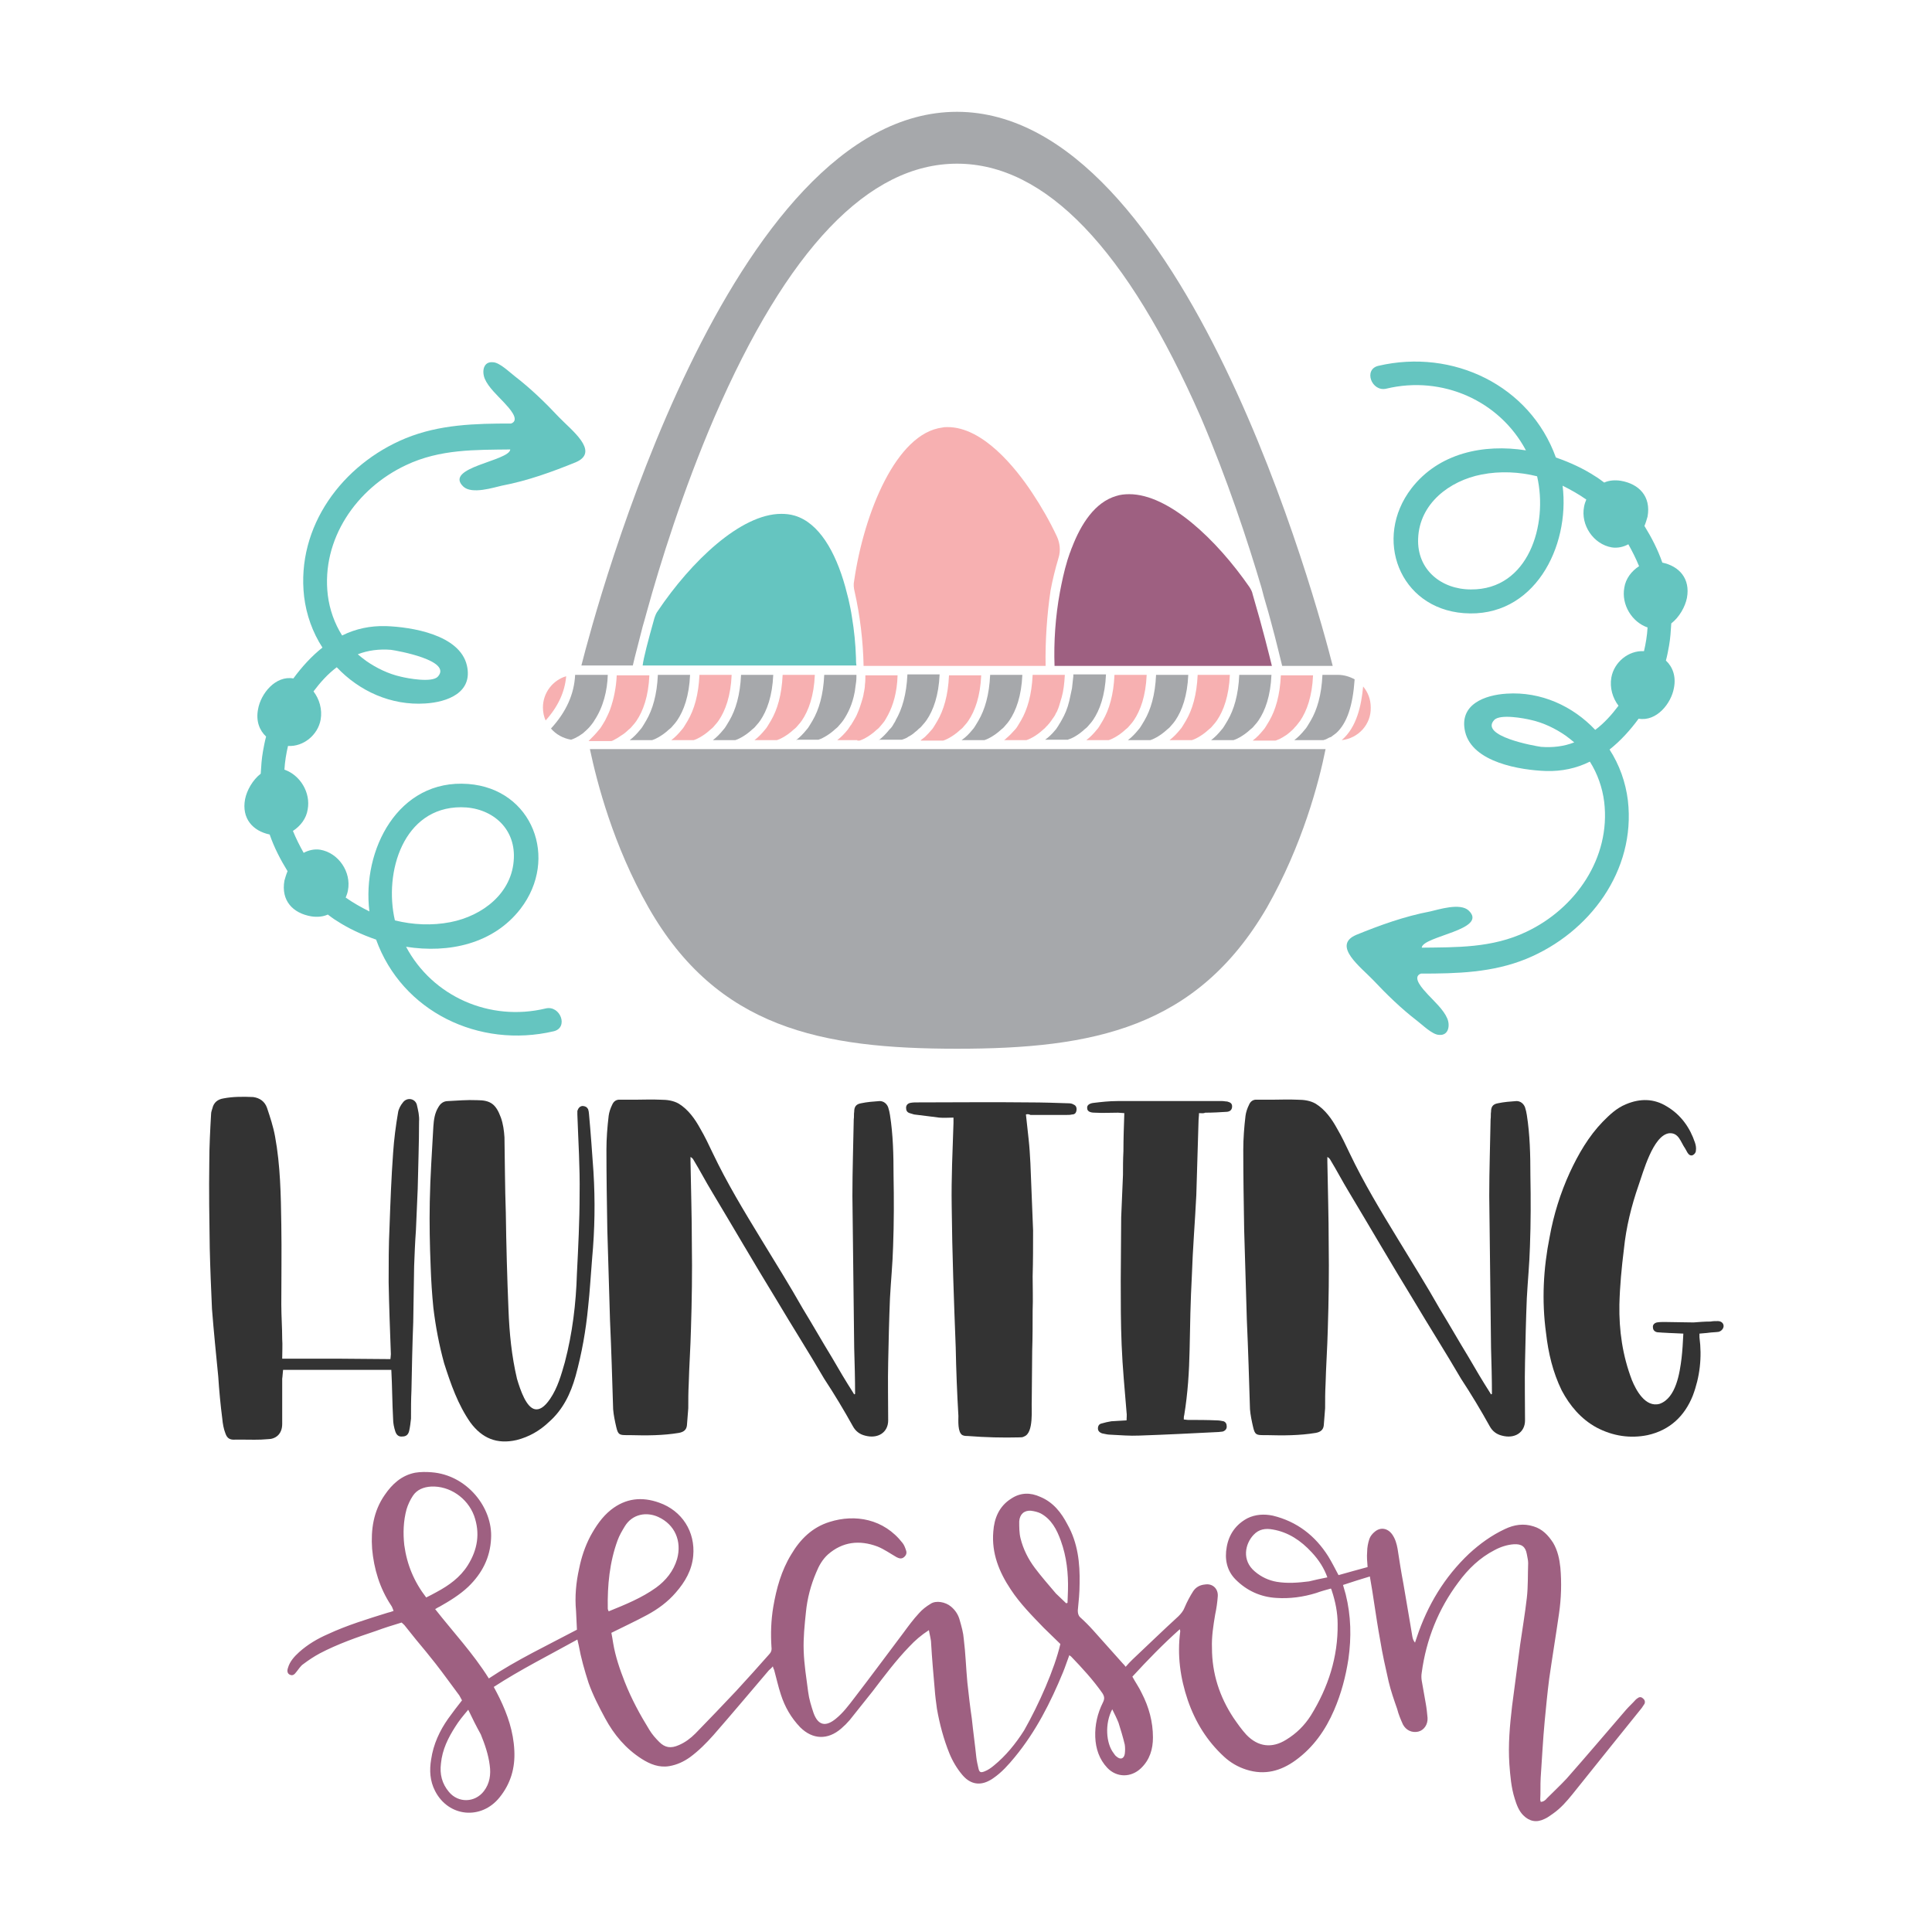 <?xml version="1.0" encoding="utf-8"?>
<!-- Generator: Adobe Illustrator 21.0.1, SVG Export Plug-In . SVG Version: 6.00 Build 0)  -->
<svg version="1.1" id="Calque_1" xmlns="http://www.w3.org/2000/svg" xmlns:xlink="http://www.w3.org/1999/xlink" x="0px" y="0px"
	 viewBox="0 0 432 432" style="enable-background:new 0 0 432 432;" xml:space="preserve">
<style type="text/css">
	.st0{fill:#C87B33;}
	.st1{fill:#00A79D;}
	.st2{fill:#DA1C5C;}
	.st3{fill:#C77B32;}
	.st4{fill:#231F20;}
	.st5{fill:#65C8D0;}
	.st6{fill:#1D71B8;}
	.st7{fill:#9E6081;}
	.st8{fill:#333333;}
	.st9{fill:#F7B0B1;}
	.st10{fill:#A6A8AB;}
	.st11{fill:#65C5C0;}
	.st12{fill:#DB648C;}
	.st13{fill:#39B54A;}
</style>
<g>
	<g>
		<g>
			<path class="st7" d="M237.1,367.6c-1.2-1.2-2.5-2.4-3.7-3.6c-2.6-2.7-5.3-5.4-7.4-8.6c-2.6-3.9-4.3-8.1-3.9-12.9
				c0.2-3,1.3-5.7,4-7.4c2.1-1.4,4.3-1.4,6.5-0.4c2.9,1.2,4.7,3.5,6.1,6.2c2.3,4.1,2.8,8.6,2.7,13.2c0,2-0.2,4-0.4,6
				c0,0.6,0.1,1.1,0.5,1.5c1,0.9,2,1.9,2.9,2.9c2.2,2.5,4.5,5,6.7,7.5c0.2,0.2,0.4,0.4,0.6,0.7c0.5-0.6,1-1.1,1.5-1.6
				c3.4-3.2,6.8-6.5,10.3-9.7c0.6-0.6,1.1-1.2,1.4-2c0.5-1.2,1.2-2.5,1.9-3.6c0.6-0.9,1.5-1.4,2.6-1.5c1.7-0.3,3,0.9,2.9,2.6
				c-0.1,1.4-0.3,2.8-0.6,4.2c-0.4,2.4-0.8,4.9-0.7,7.4c0,5.7,1.7,10.9,4.8,15.6c0.9,1.3,1.8,2.6,2.9,3.8c2.6,2.7,5.7,3.1,8.9,1.1
				c2.3-1.4,4.1-3.2,5.5-5.4c3.9-6.3,6.1-13.1,6-20.5c0-2.5-0.5-5-1.3-7.4c0-0.1-0.1-0.3-0.2-0.5c-1.1,0.3-2.2,0.6-3.3,1
				c-2.9,0.9-5.9,1.3-8.9,1.1c-3.5-0.2-6.6-1.6-9.1-4.1c-2-2-2.5-4.6-2-7.3c0.5-2.8,2-5,4.6-6.4c1.8-0.9,3.8-1,5.7-0.6
				c5.4,1.3,9.5,4.5,12.4,9.1c0.8,1.3,1.5,2.7,2.3,4.2c2.1-0.6,4.3-1.2,6.5-1.8c-0.1-1.2-0.2-2.3-0.1-3.4c0-1,0.2-2,0.5-2.9
				c0.2-0.6,0.7-1.2,1.2-1.6c1.3-1.1,2.9-0.8,3.9,0.6c0.7,1,1,2.1,1.2,3.2c0.4,2.6,0.8,5.2,1.3,7.8c0.5,3,1,5.9,1.5,8.8
				c0.2,1,0.3,2,0.5,3c0.1,0.5,0.2,0.9,0.6,1.4c0.1-0.4,0.3-0.8,0.4-1.2c2.4-7.2,6.2-13.5,11.7-18.7c2.4-2.2,5-4.1,8-5.5
				c2.1-1,4.2-1.3,6.4-0.6c2,0.6,3.3,2,4.4,3.7c1,1.7,1.4,3.6,1.6,5.5c0.3,3.4,0.2,6.9-0.3,10.3c-0.7,4.9-1.5,9.7-2.2,14.6
				c-0.4,3.1-0.7,6.3-1,9.4c-0.4,4.2-0.6,8.4-0.9,12.7c-0.1,1.6,0,3.3-0.1,4.9c0,0.2,0.1,0.3,0.1,0.5c0.6,0,1.1-0.4,1.4-0.8
				c1.5-1.5,3-2.9,4.4-4.4c4.5-5.1,8.9-10.3,13.3-15.4c0.7-0.8,1.4-1.4,2.1-2.2c0.1-0.1,0.3-0.3,0.5-0.4c0.4-0.3,0.8-0.3,1.2,0.1
				c0.4,0.3,0.5,0.8,0.3,1.2c-0.2,0.3-0.4,0.6-0.6,0.9c-2.2,2.7-4.4,5.5-6.6,8.2c-3,3.7-5.9,7.4-8.9,11.1c-1.3,1.6-2.6,3.1-4.3,4.3
				c-0.6,0.4-1.2,0.9-1.9,1.2c-1.8,0.9-3.4,0.6-4.8-0.8c-1-1-1.5-2.4-1.9-3.7c-0.8-2.5-1-5.1-1.2-7.7c-0.3-4.4,0.1-8.7,0.6-13
				c0.6-4.6,1.2-9.1,1.8-13.7c0.5-3.5,1.1-7,1.5-10.5c0.3-2.6,0.2-5.2,0.3-7.8c0-0.7-0.2-1.3-0.3-2c-0.3-1.7-1.2-2.3-2.9-2.2
				c-1.5,0.1-3,0.6-4.3,1.3c-3.3,1.7-5.9,4.2-8.1,7.2c-4.5,6-7.2,12.8-8.2,20.2c-0.1,0.6-0.1,1.2,0,1.8c0.3,1.7,0.6,3.4,0.9,5.1
				c0.2,1.1,0.3,2.1,0.4,3.2c0.1,1.5-0.8,2.8-2.1,3.1c-1.4,0.3-2.7-0.3-3.4-1.6c-0.5-1.1-1-2.3-1.3-3.5c-0.7-2-1.4-4-1.9-6.1
				c-0.7-3.1-1.4-6.2-1.9-9.3c-0.5-2.7-0.9-5.4-1.3-8c-0.3-2-0.6-4-1-6.2c-2,0.6-3.9,1.2-6,1.9c0.2,0.7,0.4,1.4,0.6,2.1
				c1.2,4.8,1.3,9.6,0.6,14.5c-0.6,3.9-1.6,7.7-3.2,11.4c-1.9,4.4-4.6,8.3-8.6,11.2c-3.3,2.4-6.9,3.4-11,2.1c-1.9-0.6-3.6-1.6-5-2.9
				c-3.8-3.5-6.4-7.7-8.1-12.6c-1.7-5-2.4-10.1-1.7-15.4c0-0.1,0-0.2-0.1-0.5c-3.8,3.4-7.2,6.9-10.6,10.6c0.7,1.3,1.5,2.4,2.1,3.7
				c1.6,3.1,2.5,6.4,2.5,9.9c0,2.6-0.7,5-2.7,6.9c-2.2,2.1-5.4,2.1-7.5-0.1c-1.8-1.9-2.6-4.3-2.7-6.9c-0.1-2.7,0.5-5.3,1.7-7.7
				c0.4-0.8,0.4-1.3-0.1-2.1c-2.1-3-4.5-5.6-7-8.2c-0.1-0.1-0.2-0.1-0.4-0.3c-0.5,1.3-0.9,2.6-1.4,3.8c-2.8,6.8-6.1,13.3-10.8,19
				c-1.4,1.7-2.9,3.4-4.8,4.7c-0.4,0.3-0.8,0.5-1.2,0.7c-2.1,1-4.1,0.5-5.7-1.4c-1.2-1.4-2.2-3.1-2.9-4.8c-1.3-3.2-2.2-6.6-2.8-10
				c-0.2-1.5-0.4-2.9-0.5-4.4c-0.3-3.4-0.6-6.8-0.8-10.2c0-0.5-0.1-1-0.2-1.5c-0.1-0.5-0.2-0.9-0.3-1.5c-1.7,1.1-3.1,2.3-4.4,3.7
				c-3,3.1-5.6,6.6-8.2,10c-1.7,2.1-3.4,4.3-5.1,6.4c-0.6,0.7-1.2,1.3-1.9,1.9c-3,2.6-6.4,2.5-9.2-0.3c-2-2.1-3.4-4.5-4.3-7.3
				c-0.6-1.8-1-3.7-1.5-5.5c-0.1-0.2-0.2-0.4-0.3-0.8c-0.3,0.4-0.6,0.6-0.9,0.9c-4.1,4.8-8.2,9.7-12.4,14.5
				c-1.6,1.8-3.3,3.5-5.2,4.9c-1.4,1-2.9,1.7-4.6,2c-2.3,0.4-4.3-0.4-6.2-1.6c-3.6-2.3-6.2-5.4-8.2-9.1c-1.4-2.6-2.7-5.1-3.7-7.9
				c-0.9-2.8-1.7-5.6-2.2-8.4c-0.1-0.4-0.2-0.8-0.3-1.3c-6.3,3.5-12.7,6.7-18.7,10.6c0.5,0.9,0.9,1.7,1.3,2.5
				c1.8,3.7,3.1,7.5,3.3,11.7c0.2,3.9-0.8,7.4-3.3,10.5c-4.1,5.1-11.4,4.4-14.4-1.4c-1.2-2.3-1.3-4.7-0.9-7.1
				c0.5-3.4,1.9-6.4,3.8-9.1c1-1.4,2-2.7,3.1-4.1c-0.2-0.3-0.4-0.8-0.6-1.1c-1.8-2.4-3.5-4.8-5.3-7.1c-1.4-1.8-2.9-3.6-4.4-5.4
				c-0.8-1-1.6-2-2.4-3c-0.2-0.3-0.5-0.5-0.8-0.8c-2,0.6-3.9,1.2-5.8,1.9c-4.2,1.4-8.5,2.9-12.5,5c-1.3,0.7-2.5,1.5-3.7,2.4
				c-0.6,0.4-1,1.1-1.5,1.7c-0.5,0.7-0.9,0.9-1.4,0.7c-0.6-0.2-0.8-0.8-0.5-1.6c0.4-1.4,1.4-2.5,2.5-3.5c1.9-1.7,4.1-3,6.4-4
				c4.3-2,8.9-3.4,13.4-4.8c0.4-0.1,0.8-0.2,1.3-0.4c-0.2-0.5-0.3-0.9-0.6-1.3c-2.5-3.8-3.8-8.1-4.2-12.6c-0.3-4.3,0.3-8.4,2.8-12
				c1.7-2.5,3.8-4.4,6.8-5c1.2-0.2,2.5-0.2,3.7-0.1c7.9,0.6,13.7,7.9,13.3,14.8c-0.2,4.3-2,7.8-5.1,10.8c-1.9,1.8-4.2,3.2-6.5,4.5
				c-0.3,0.1-0.5,0.3-0.9,0.5c4,5.1,8.5,9.9,12,15.5c6.3-4.2,13.1-7.4,19.7-10.9c-0.1-1.4-0.1-2.8-0.2-4.2c-0.3-3.2,0-6.4,0.7-9.5
				c0.5-2.5,1.3-4.9,2.5-7.2c1.2-2.2,2.6-4.3,4.6-5.9c3.3-2.6,6.9-3,10.8-1.6c5.1,1.8,8.1,6.5,7.6,11.9c-0.3,3.2-1.8,5.8-3.9,8.2
				c-1.8,2.1-4,3.7-6.4,5c-2.6,1.4-5.2,2.6-8,4c0.1,0.6,0.3,1.5,0.4,2.3c0.5,3,1.5,5.9,2.6,8.7c1.5,3.8,3.4,7.3,5.5,10.7
				c0.6,1,1.4,1.9,2.2,2.7c1.3,1.3,2.6,1.5,4.4,0.7c1.4-0.6,2.6-1.5,3.7-2.6c3.1-3.2,6.1-6.3,9.1-9.5c2.5-2.7,4.9-5.4,7.3-8.1
				c0.5-0.5,0.7-1,0.6-1.7c-0.2-3-0.1-6,0.4-9c0.7-4.1,1.8-8.1,4-11.7c2-3.4,4.7-6.1,8.6-7.3c5.7-1.8,12.1-0.7,16.3,4.7
				c0.4,0.5,0.6,1.1,0.8,1.7c0.2,0.6,0,1.1-0.5,1.5c-0.5,0.4-1,0.3-1.6,0c-1.4-0.8-2.8-1.8-4.3-2.4c-4-1.5-7.8-1.1-11.1,1.8
				c-1.2,1.1-2,2.5-2.6,4c-1.2,2.8-2,5.8-2.3,8.9c-0.3,2.9-0.6,5.7-0.5,8.6c0.1,3.1,0.6,6.1,1,9.2c0.2,1.6,0.7,3.2,1.2,4.7
				c1,2.8,2.7,3.2,5,1.3c1.6-1.3,2.8-2.9,4.1-4.6c3.7-4.8,7.3-9.7,11-14.6c1.1-1.5,2.2-3,3.5-4.4c0.7-0.8,1.6-1.5,2.6-2.1
				c1.2-0.8,3.3-0.4,4.5,0.6c1,0.8,1.7,1.9,2,3.1c0.4,1.4,0.8,2.8,0.9,4.2c0.4,3.2,0.5,6.5,0.8,9.7c0.3,2.7,0.6,5.4,1,8.1
				c0.3,2.9,0.7,5.7,1,8.6c0.1,0.9,0.3,1.7,0.5,2.6c0.2,0.8,0.5,0.9,1.3,0.6c0.8-0.3,1.5-0.8,2.1-1.3c2.7-2.2,4.9-4.9,6.8-7.9
				C232.3,381.1,235.8,373.2,237.1,367.6z M95.3,357.2c0.8-0.4,1.6-0.8,2.3-1.2c2.8-1.5,5.3-3.3,7-6c2.2-3.5,2.8-7.2,1.4-11.1
				c-1.5-4-5.5-6.7-9.6-6.5c-1.7,0.1-3.2,0.7-4.1,2.1c-0.6,0.9-1.1,2-1.4,3c-0.7,2.6-0.8,5.3-0.5,8C91,349.9,92.6,353.7,95.3,357.2z
				 M136.1,360.3c3.7-1.5,7.4-3,10.6-5.3c2.2-1.6,3.9-3.7,4.7-6.4c1.1-4-0.5-7.7-4.2-9.4c-2.6-1.2-5.8-0.7-7.5,2.1
				c-0.6,1-1.2,2-1.6,3.1c-1.8,4.9-2.3,10.1-2.2,15.3C135.9,359.9,136,360,136.1,360.3z M296.8,352.7c-0.7-2-1.9-3.9-3.5-5.6
				c-2.4-2.6-5.2-4.5-8.7-5.1c-1.6-0.3-3.1-0.1-4.3,1.2c-1.9,2-2.7,5.7,0.3,8.2c1.4,1.2,3.1,2,4.9,2.3c2.4,0.4,4.8,0.2,7.2-0.1
				C293.9,353.3,295.3,353,296.8,352.7z M104.7,382.3c-1.1,1.3-2.1,2.5-2.9,3.8c-1.6,2.5-2.9,5.1-3.2,8.2c-0.3,2.4,0.2,4.5,1.8,6.4
				c2.1,2.5,5.8,2.4,7.8-0.2c1.3-1.7,1.6-3.7,1.3-5.8c-0.3-2.4-1.1-4.7-2-6.9C106.5,386,105.6,384.2,104.7,382.3z M238.4,358.5
				c0.1,0,0.2-0.1,0.3-0.1c0-0.9,0.1-1.9,0.1-2.8c0.1-3.8-0.3-7.5-1.6-11.1c-0.9-2.5-2.1-4.8-4.5-6.1c-0.6-0.3-1.4-0.5-2.2-0.6
				c-1.5-0.1-2.5,0.8-2.6,2.4c0,1.3,0,2.6,0.3,3.8c0.6,2.4,1.7,4.6,3.2,6.6c1.5,2,3.1,3.8,4.7,5.7
				C236.9,357.1,237.7,357.8,238.4,358.5z M248.7,382.2c-1.7,3.2-1.4,7.6,0.3,9.8c0.2,0.3,0.4,0.6,0.7,0.8c0.8,0.7,1.6,0.5,1.8-0.6
				c0.1-0.7,0.1-1.5,0-2.1c-0.4-1.7-0.9-3.3-1.4-4.9C249.7,384.2,249.2,383.2,248.7,382.2z"/>
		</g>
		<g>
			<path class="st8" d="M87.5,306.3H63.3c-0.1,0.7-0.1,1.4-0.2,2v10.1c0,2.4-1.6,3.4-3.2,3.4c-2,0.2-4,0.1-6.1,0.1h-1.1
				c-1.2,0.1-1.9-0.2-2.3-1.4c-0.4-1-0.6-2.2-0.7-3.3c-0.4-3.1-0.7-6.3-0.9-9.4c-0.5-5.1-1-10-1.4-15.1c-0.2-4.5-0.4-9.1-0.5-13.6
				c-0.1-6.4-0.2-12.8-0.1-19.3c0-3.5,0.2-7.2,0.4-10.7c0-0.5,0.2-0.9,0.3-1.3c0.3-1.3,1.2-2,2.5-2.2c2.1-0.4,4.3-0.4,6.6-0.3
				c1.5,0.2,2.6,1,3.1,2.4c0.7,2.1,1.4,4.2,1.8,6.4c1.2,6.5,1.3,13.1,1.4,19.7c0.1,6,0,11.9,0,17.9c0,2.5,0.2,5.2,0.2,7.7
				c0.1,1.4,0,2.8,0,4.4h12.1c4,0,8,0.1,12.1,0.1c0-0.3,0.1-0.7,0.1-1.1c-0.2-5.4-0.4-10.7-0.5-16.1c0-4.1,0-8.3,0.2-12.4
				c0.2-5.6,0.4-11,0.8-16.5c0.2-3,0.6-6.1,1.1-9c0.1-0.8,0.6-1.7,1.1-2.3c0.9-1.2,2.7-0.9,3.1,0.5c0.3,1.3,0.6,2.5,0.5,3.8
				c0,5-0.2,10-0.3,15c-0.1,3.1-0.3,6.3-0.4,9.3c-0.2,2.7-0.3,5.4-0.4,8c-0.1,4.1-0.1,8.4-0.2,12.5c-0.2,5.1-0.3,10.1-0.4,15.3
				c-0.1,2-0.1,4.1-0.1,6.3c-0.1,0.9-0.2,1.8-0.4,2.7s-0.7,1.3-1.5,1.3c-0.7,0.1-1.3-0.2-1.6-1.1c-0.3-0.9-0.5-1.9-0.5-2.8
				C87.7,313.7,87.7,310,87.5,306.3z"/>
			<path class="st8" d="M119.6,315.1c1,0.2,2.1-0.4,3.4-2.3c1.7-2.5,2.5-5.4,3.3-8.2c1.7-6.5,2.5-13.1,2.7-19.8
				c0.3-6,0.6-11.8,0.6-17.8c0.1-6-0.3-11.9-0.5-17.8v-0.8c0.2-0.6,0.5-1,1.1-1.1c0.6,0,1,0.2,1.3,0.7c0.1,0.3,0.2,0.8,0.2,1.1
				c0.4,4.3,0.7,8.7,1,12.9c0.4,6.5,0.3,12.9-0.3,19.4c-0.3,3.6-0.5,7.3-0.9,10.9c-0.5,5.2-1.4,10.3-2.8,15.4
				c-1.1,3.9-2.8,7.5-6,10.3c-2,1.9-4.4,3.3-7.2,4c-4.4,1-7.7-0.4-10.3-3.9c-2.8-4-4.4-8.6-5.9-13.3c-1.1-4-1.9-8.2-2.4-12.4
				c-0.3-3-0.5-6.1-0.6-9.1c-0.2-4.9-0.3-9.7-0.2-14.6c0.1-5.7,0.5-11.2,0.8-16.8c0.1-1.5,0.3-3,1.1-4.3c0.5-0.9,1.2-1.4,2.2-1.4
				c2.1-0.1,4.2-0.3,6.5-0.2c3,0,4.2,0.9,5.3,3.9c0.5,1.4,0.7,2.9,0.8,4.4c0.1,5.6,0.1,11.2,0.3,16.8c0.1,7.3,0.3,14.6,0.6,21.8
				c0.2,5.2,0.7,10.3,1.9,15.4C116.4,311,117.7,314.7,119.6,315.1z"/>
			<path class="st8" d="M191.2,311.7c0-3.4-0.1-6.9-0.2-10.3c-0.1-11.3-0.3-22.6-0.4-34c0-5.7,0.2-11.4,0.3-17.1
				c0.1-0.6,0-1.2,0.1-1.7c0-1.1,0.4-1.7,1.5-1.9c1.4-0.3,2.8-0.4,4.2-0.5c0.9,0,1.6,0.6,1.9,1.4c0.2,0.6,0.3,1.1,0.4,1.7
				c0.7,4.4,0.8,9,0.8,13.5c0.1,5.3,0.1,10.6-0.1,15.9c-0.1,3.8-0.5,7.8-0.7,11.6c-0.2,4.8-0.3,9.5-0.4,14.3c-0.1,4.3,0,8.7,0,13
				c0,2.7-2.3,4.2-5.2,3.4c-1.2-0.3-2.1-1-2.7-2.1c-2-3.6-4.1-7.1-6.4-10.6c-3.5-6-7.2-11.8-10.7-17.7c-4.9-8-9.6-16.1-14.4-24.1
				c-1.4-2.3-2.7-4.8-4.1-7.1c-0.1-0.2-0.3-0.5-0.7-0.7v1c0.1,6.2,0.3,12.3,0.3,18.4c0.1,6.4,0,12.8-0.2,19.1
				c-0.1,4.1-0.4,8.3-0.5,12.3c-0.1,1.8-0.1,3.5-0.1,5.4l-0.3,3.8c-0.1,1-0.7,1.5-1.8,1.7c-3.6,0.6-7.3,0.6-10.9,0.5h-0.7
				c-1.7,0-2-0.1-2.4-1.8c-0.3-1.3-0.6-2.7-0.7-4c-0.2-6.6-0.4-13.2-0.7-19.9l-0.6-20.2c-0.1-6-0.2-11.9-0.2-17.9
				c0-2.5,0.2-5.1,0.5-7.6c0.1-0.8,0.4-1.7,0.8-2.5c0.3-0.7,0.9-1.2,1.8-1.1h3.2c1.9,0,3.8-0.1,5.8,0c1.5,0,2.9,0.2,4.1,0.9
				c2.1,1.3,3.6,3.4,4.8,5.6c1,1.7,1.9,3.6,2.8,5.5c3.2,6.7,6.9,12.8,10.8,19.2c3.1,5.1,6.3,10.2,9.3,15.5c2.2,3.6,4.3,7.3,6.5,10.9
				c1.5,2.6,3.1,5.3,4.7,7.8l0.3,0.5C191.1,311.7,191.1,311.7,191.2,311.7z"/>
			<path class="st8" d="M229.4,249.2l0.6,5.5c0.2,1.8,0.3,3.5,0.4,5.4l0.6,15c0,3.4,0,6.9-0.1,10.3c0,2.5,0.1,5.1,0,7.6
				c0,2.9,0,6-0.1,9c0,3.7-0.1,7.5-0.1,11.3c-0.1,1.7,0.5,7.1-1.7,7.9c-0.3,0.2-0.7,0.2-1,0.2c-3.8,0.1-7.7,0-11.5-0.3
				c-0.4,0-0.9,0-1.3-0.2c-1.1-0.6-0.9-3.3-0.9-4.3c-0.3-5.1-0.5-10.2-0.6-15.3c-0.4-10.5-0.8-21.1-0.9-31.7
				c-0.1-6.2,0.2-12.3,0.4-18.5v-1.2c-1.1,0-2.2,0.1-3.2,0c-1.8-0.2-3.7-0.5-5.6-0.7l-1-0.3c-0.6-0.2-0.8-0.6-0.8-1.2
				c0-0.6,0.4-1,1-1.1c0.5-0.1,1-0.1,1.6-0.1c8.3,0,16.6-0.1,24.9,0c2.9,0,6,0.1,8.9,0.2c0.4,0,0.8,0.1,1.1,0.3
				c0.5,0.2,0.7,0.7,0.6,1.3c-0.1,0.6-0.4,0.9-1,0.9c-0.4,0.1-0.7,0.1-1.1,0.1h-8.2C230,249.1,229.7,249.1,229.4,249.2z"/>
			<path class="st8" d="M268.1,248.9c0,0.7-0.1,1.1-0.1,1.6c-0.2,5.6-0.3,11.1-0.5,16.7c-0.3,6.1-0.8,12-1,18.1
				c-0.3,5.5-0.4,11-0.5,16.5c-0.1,4.9-0.4,9.7-1.2,14.6c-0.1,0.3-0.1,0.6-0.1,1c0.3,0,0.6,0.1,0.9,0.1c2.1,0,4.3,0,6.5,0.1
				c0.5,0,1,0.1,1.5,0.2c0.5,0.2,0.7,0.6,0.7,1.2c0,0.5-0.3,0.9-0.9,1.1c-0.3,0-0.6,0.1-0.9,0.1c-6,0.3-11.8,0.6-17.8,0.8
				c-2.1,0.1-4.2-0.1-6.4-0.2c-0.7,0-1.3-0.2-1.9-0.3c-0.5-0.2-0.9-0.5-0.9-1.1c0-0.6,0.3-1,0.8-1.1c0.7-0.2,1.5-0.4,2.2-0.5
				c1.1-0.1,2.2-0.1,3.4-0.2c0-0.6,0.1-1.2,0-1.8c-0.4-5-0.9-10-1.1-15.1c-0.2-4.8-0.2-9.5-0.2-14.3s0.1-9.5,0.1-14.2
				c0.1-3.1,0.3-6.4,0.4-9.5c0-1.7,0-3.4,0.1-5.3c0-2.7,0.1-5.6,0.2-8.5c-0.4,0-0.9-0.1-1.4-0.1c-1.7,0-3.4,0.1-5.2,0
				c-1.2,0-1.7-0.4-1.7-1c-0.1-0.6,0.4-1.1,1.5-1.2c1.7-0.2,3.4-0.4,5.3-0.4c6.2,0,12.3,0,18.5,0h4.9c0.4,0,0.7,0.1,1.1,0.1
				c0.8,0.2,1.1,0.5,1.1,1.1c0,0.6-0.3,1.1-1.1,1.2c-1.6,0.1-3.2,0.2-4.9,0.2C269.1,249,268.7,248.9,268.1,248.9z"/>
			<path class="st8" d="M333.6,311.7c0-3.4-0.1-6.9-0.2-10.3c-0.1-11.3-0.3-22.6-0.4-34c0-5.7,0.2-11.4,0.3-17.1
				c0.1-0.6,0-1.2,0.1-1.7c0-1.1,0.4-1.7,1.5-1.9c1.4-0.3,2.8-0.4,4.2-0.5c0.9,0,1.6,0.6,1.9,1.4c0.2,0.6,0.3,1.1,0.4,1.7
				c0.7,4.4,0.8,9,0.8,13.5c0.1,5.3,0.1,10.6-0.1,15.9c-0.1,3.8-0.5,7.8-0.7,11.6c-0.2,4.8-0.3,9.5-0.4,14.3c-0.1,4.3,0,8.7,0,13
				c0,2.7-2.3,4.2-5.2,3.4c-1.2-0.3-2.1-1-2.7-2.1c-2-3.6-4.1-7.1-6.4-10.6c-3.5-6-7.2-11.8-10.7-17.7c-4.9-8-9.6-16.1-14.4-24.1
				c-1.4-2.3-2.7-4.8-4.1-7.1c-0.1-0.2-0.3-0.5-0.7-0.7v1c0.1,6.2,0.3,12.3,0.3,18.4c0.1,6.4,0,12.8-0.2,19.1
				c-0.1,4.1-0.4,8.3-0.5,12.3c-0.1,1.8-0.1,3.5-0.1,5.4l-0.3,3.8c-0.1,1-0.7,1.5-1.8,1.7c-3.6,0.6-7.3,0.6-10.9,0.5h-0.7
				c-1.7,0-2-0.1-2.4-1.8c-0.3-1.3-0.6-2.7-0.7-4c-0.2-6.6-0.4-13.2-0.7-19.9l-0.6-20.2c-0.1-6-0.2-11.9-0.2-17.9
				c0-2.5,0.2-5.1,0.5-7.6c0.1-0.8,0.4-1.7,0.8-2.5c0.3-0.7,0.9-1.2,1.8-1.1h3.2c1.9,0,3.8-0.1,5.8,0c1.5,0,2.9,0.2,4.1,0.9
				c2.1,1.3,3.6,3.4,4.8,5.6c1,1.7,1.9,3.6,2.8,5.5c3.2,6.7,6.9,12.8,10.8,19.2c3.1,5.1,6.3,10.2,9.3,15.5c2.2,3.6,4.3,7.3,6.5,10.9
				c1.5,2.6,3.1,5.3,4.7,7.8l0.3,0.5C333.5,311.7,333.5,311.7,333.6,311.7z"/>
			<path class="st8" d="M373.2,253.4c-3.6,0.5-5.8,8.8-6.8,11.6c-1.6,4.6-2.8,9.4-3.3,14.4c-0.5,4-0.9,8.2-1,12.3
				c-0.1,5.8,0.7,11.4,2.8,16.9c0.9,2.2,3,6.2,6.2,5.3c3.7-1.3,4.5-7,4.9-10.2c0.2-1.7,0.3-3.5,0.4-5.5c-1.5-0.1-2.9-0.1-4.2-0.2
				c-0.6,0-1.1-0.1-1.6-0.1c-0.6-0.1-1-0.5-1-1.1c-0.1-0.6,0.4-1,0.9-1.1c0.6-0.1,1.1-0.1,1.7-0.1c2.1,0,4.2,0.1,6.5,0.1
				c1.2-0.1,2.5-0.2,3.8-0.2c0.5-0.1,1-0.1,1.6-0.1c0.8,0,1.3,0.5,1.3,1.1c0,0.5-0.4,1.1-1.1,1.3c-0.7,0.1-1.5,0.1-2.2,0.2
				c-0.6,0.1-1.3,0.1-2.1,0.2v0.8c0.6,4.5,0.1,8.9-1.5,13.1c-1.8,4.5-5.1,7.7-10.1,8.8c-3.9,0.8-7.8,0.2-11.4-1.7
				c-3.5-1.9-6-4.9-7.8-8.3c-2-4.1-3-8.4-3.5-12.8c-1-7.3-0.6-14.5,0.8-21.5c0.9-5,2.4-9.8,4.5-14.4c1.9-4.1,4.2-8.1,7.4-11.4
				c1.5-1.5,3-3,5.2-3.9c3.1-1.3,6.2-1.3,9.1,0.5c3.2,1.9,5.2,4.8,6.3,8.1c0.2,0.6,0.3,1.2,0.2,1.8c0,0.4-0.3,0.8-0.7,1
				c-0.5,0.2-0.9-0.1-1.2-0.6l-0.5-0.9C375.8,255.4,375.4,253.2,373.2,253.4z"/>
		</g>
	</g>
	<g>
		<path class="st9" d="M300,165.5c3.4-2.9,4.4-7.8,4.8-12c1.1,1.3,1.7,2.9,1.7,4.7C306.6,162,303.7,165.1,300,165.5z"/>
		<path class="st10" d="M214,234.5c-30.4,0-53.6-4.6-69-31.6c-7.9-13.9-11.5-27.9-13.1-35.4h4.9h1h1.1h1.1h6.1h9.3h9.3h9.3h9.3h5.7
			h1.1h1.1h1.5h9.3h6.9h2.4h3.9h2.6h2.8h3.6h5.7h8.2h1.1h0h1.2h8.1h9.3h9.3h9.3h8.9h0.4h0.8h1.2h8.7c-1.5,7.5-5.2,21.5-13.1,35.4
			C267.6,229.9,244.4,234.5,214,234.5z"/>
		<path class="st9" d="M121.4,158.2c0-3.3,2.2-6.1,5.2-7c-0.3,3.5-1.8,6.8-4.6,9.9C121.6,160.2,121.4,159.2,121.4,158.2z"/>
		<path class="st10" d="M298,148.9h-3.2h-4.7h-1h-1h-1.4c-0.4-1.5-1.2-5.1-2.6-10.2c-0.3-1.2-0.7-2.5-1.1-3.9
			c-0.3-1-0.6-2.1-0.9-3.3c-3.1-10.5-7.7-24.4-13.6-38.2C252,55.7,233.8,36.6,214,36.6c-19.8,0-38,19.1-54.3,56.8
			c-7,16.3-12.1,32.6-15.1,43.5c-0.3,1.1-0.6,2.2-0.9,3.2c-0.4,1.5-0.7,2.8-1,3.9c-0.6,2.3-1,3.9-1.2,4.8h-1h-1.1h-1.1H137H130
			c3.3-13,32.9-123.8,84-123.8C265,25.1,294.7,135.9,298,148.9z"/>
		<path class="st9" d="M134,163.1c0.3-0.3,0.5-0.7,0.7-1c0.2-0.3,0.4-0.7,0.6-1c0.4-0.8,0.8-1.6,1.1-2.4c0.9-2.5,1.4-5.2,1.5-7.7
			h0.7h1.1h5.5c-0.2,4.7-1.4,8-2.9,10.2c-0.3,0.4-0.5,0.7-0.8,1c-0.3,0.4-0.6,0.7-1,1c-0.5,0.5-1,0.9-1.5,1.2
			c-0.3,0.2-0.6,0.4-0.9,0.6c-0.4,0.2-0.7,0.4-0.9,0.5c-0.2,0.1-0.4,0.2-0.5,0.2h-5.1C132.5,164.8,133.3,164,134,163.1z"/>
		<path class="st11" d="M146.3,138.3c0.2-0.6,0.4-1.2,0.8-1.7c7.4-11,18.5-21.7,27.6-21.7c1,0,2,0.1,3,0.4c5.4,1.6,9.1,8,11.3,15.9
			c0.2,0.9,0.5,1.8,0.7,2.7c0.3,1.3,0.6,2.7,0.8,4.1c0.5,3,0.8,6,0.9,9.1c0,0.6,0,1.1,0.1,1.7h-0.6h-1.1h-6.2h-9.3h-9.3h-9.3h-9.3
			h-2.7C143.9,147.1,144.9,143.3,146.3,138.3z"/>
		<path class="st9" d="M290,162.1c-0.2,0.3-0.5,0.5-0.7,0.8c-0.1,0.1-0.2,0.2-0.3,0.3c-0.4,0.4-0.9,0.8-1.3,1.1
			c-0.6,0.4-1.1,0.7-1.5,0.9c-0.5,0.2-0.9,0.4-1,0.4h-5.1c0.8-0.6,1.6-1.4,2.4-2.4c0.3-0.3,0.5-0.7,0.7-1c0.2-0.3,0.4-0.7,0.6-1
			c1.4-2.4,2.4-5.7,2.6-10.2h1.9h1h1h3.3c-0.2,4.7-1.4,8-2.9,10.2C290.5,161.5,290.2,161.8,290,162.1z"/>
		<path class="st10" d="M270.8,165.5c0.8-0.6,1.6-1.4,2.4-2.4c0.3-0.3,0.5-0.7,0.7-1c0.2-0.3,0.4-0.7,0.6-1
			c1.4-2.4,2.4-5.7,2.6-10.2h7.2c-0.2,4.7-1.4,8-2.9,10.2c-0.3,0.4-0.5,0.7-0.8,1c-0.3,0.4-0.6,0.7-1,1c-1.7,1.6-3.4,2.3-3.8,2.4
			H270.8z"/>
		<path class="st9" d="M261.5,165.5c0.8-0.6,1.6-1.4,2.4-2.4c0.3-0.3,0.5-0.7,0.7-1c0.2-0.3,0.4-0.7,0.6-1c1.4-2.4,2.4-5.7,2.6-10.2
			h7.2c-0.2,4.7-1.4,8-2.9,10.2c-0.3,0.4-0.5,0.7-0.8,1c-0.3,0.4-0.6,0.7-1,1c-1.7,1.6-3.4,2.3-3.8,2.4H261.5z"/>
		<path class="st10" d="M252.2,165.5c0.8-0.6,1.6-1.4,2.4-2.4c0.3-0.3,0.5-0.7,0.7-1c0.2-0.3,0.4-0.7,0.6-1
			c1.4-2.4,2.4-5.7,2.6-10.2h7.2c-0.2,4.7-1.4,8-2.9,10.2c-0.3,0.4-0.5,0.7-0.8,1c-0.3,0.4-0.6,0.7-1,1c-1.7,1.6-3.4,2.3-3.8,2.4
			H252.2z"/>
		<path class="st9" d="M242.9,165.5c0.8-0.6,1.6-1.4,2.4-2.4c0.3-0.3,0.5-0.7,0.7-1c0.2-0.3,0.4-0.7,0.6-1c1.4-2.4,2.4-5.7,2.6-10.2
			h7.2c-0.2,4.7-1.4,8-2.9,10.2c-0.3,0.4-0.5,0.7-0.8,1c-0.3,0.4-0.6,0.7-1,1c-1.7,1.6-3.4,2.3-3.8,2.4H242.9z"/>
		<path class="st9" d="M229.2,165.5h-2.4h-2.3c0.2-0.1,0.3-0.2,0.5-0.4c0.7-0.6,1.3-1.2,2-2c0.3-0.3,0.5-0.7,0.7-1
			c0.2-0.3,0.4-0.7,0.6-1c1.4-2.4,2.4-5.7,2.6-10.2h3.1h1h1h2.1c-0.1,1.9-0.3,3.6-0.7,5c-0.2,0.7-0.4,1.3-0.6,2
			c-0.1,0.3-0.2,0.6-0.3,0.8c-0.1,0.3-0.2,0.5-0.4,0.8c-0.2,0.5-0.5,0.9-0.8,1.3c-0.1,0.1-0.1,0.2-0.2,0.3c-0.3,0.4-0.5,0.7-0.8,1
			c0,0,0,0.1-0.1,0.1c-0.3,0.3-0.6,0.7-0.9,0.9c-1.7,1.6-3.4,2.3-3.8,2.4H229.2z"/>
		<path class="st10" d="M196.5,165.5c0.8-0.6,1.6-1.4,2.4-2.4c0.1-0.1,0.2-0.2,0.3-0.3c0.2-0.2,0.3-0.4,0.5-0.7
			c0-0.1,0.1-0.1,0.1-0.2c0.2-0.3,0.4-0.6,0.5-0.9c0,0,0,0,0,0c1.4-2.4,2.4-5.7,2.6-10.2h7.2c-0.2,4.7-1.4,8-2.9,10.2
			c-0.3,0.4-0.5,0.7-0.8,1c-0.3,0.4-0.6,0.7-1,1c-0.3,0.3-0.5,0.5-0.8,0.7c-0.3,0.3-0.6,0.5-0.9,0.7c-0.4,0.2-0.7,0.4-1,0.6
			c-0.5,0.2-0.9,0.4-1.1,0.4H196.5z"/>
		<path class="st9" d="M191.7,165.5h-1.1h-1.1h-2.3c0.8-0.6,1.6-1.4,2.4-2.4c0.2-0.3,0.4-0.6,0.6-0.9c0,0,0.1-0.1,0.1-0.1
			c0.2-0.3,0.4-0.7,0.6-1c0.2-0.4,0.5-0.8,0.7-1.3c0.5-1.1,0.9-2.3,1.3-3.7c0-0.1,0.1-0.3,0.1-0.4c0.1-0.3,0.1-0.7,0.2-1
			c0.1-0.5,0.2-1.1,0.2-1.6c0.1-0.7,0.1-1.4,0.1-2.1h7.2c-0.1,3.8-1,6.7-2.1,8.8c-0.2,0.3-0.3,0.6-0.5,0.9c-0.1,0.2-0.2,0.3-0.3,0.5
			c-0.1,0.1-0.2,0.3-0.3,0.4c-0.2,0.2-0.3,0.4-0.5,0.6c-0.3,0.4-0.6,0.7-1,1c-1.7,1.6-3.4,2.3-3.8,2.4H191.7z"/>
		<path class="st10" d="M178,165.5c0.8-0.6,1.6-1.4,2.4-2.4c0.3-0.3,0.5-0.7,0.7-1c0.2-0.3,0.4-0.7,0.6-1c1.4-2.4,2.4-5.7,2.6-10.2
			h5.9h1h0.1h0.2c0,0.2,0,0.3,0,0.5c0,0.7-0.1,1.4-0.2,2c-0.1,0.5-0.1,1-0.2,1.4c-0.5,2.7-1.5,4.7-2.5,6.2c-0.3,0.4-0.5,0.7-0.8,1
			c-0.3,0.4-0.6,0.7-1,1c-1.7,1.6-3.4,2.3-3.8,2.4H178z"/>
		<path class="st9" d="M168.7,165.5c0.8-0.6,1.6-1.4,2.4-2.4c0.3-0.3,0.5-0.7,0.7-1c0.2-0.3,0.4-0.7,0.6-1c1.4-2.4,2.4-5.7,2.6-10.2
			h7.2c-0.2,4.7-1.4,8-2.9,10.2c-0.3,0.4-0.5,0.7-0.8,1c-0.3,0.4-0.6,0.7-1,1c-1.7,1.6-3.4,2.3-3.8,2.4H168.7z"/>
		<path class="st10" d="M159.4,165.5c0.8-0.6,1.6-1.4,2.4-2.4c0.3-0.3,0.5-0.7,0.7-1c0.2-0.3,0.4-0.7,0.6-1
			c1.4-2.4,2.4-5.7,2.6-10.2h7.2c-0.2,4.7-1.4,8-2.9,10.2c-0.3,0.4-0.5,0.7-0.8,1c-0.3,0.4-0.6,0.7-1,1c-1.7,1.6-3.4,2.3-3.8,2.4
			H159.4z"/>
		<path class="st9" d="M150.1,165.5c0.8-0.6,1.6-1.4,2.4-2.4c0.3-0.3,0.5-0.7,0.7-1c0.2-0.3,0.4-0.7,0.6-1c1.4-2.4,2.4-5.7,2.6-10.2
			h7.2c-0.2,4.7-1.4,8-2.9,10.2c-0.3,0.4-0.5,0.7-0.8,1c-0.3,0.4-0.6,0.7-1,1c-1.7,1.6-3.4,2.3-3.8,2.4H150.1z"/>
		<path class="st10" d="M140.8,165.5c0.8-0.6,1.6-1.4,2.4-2.4c0.3-0.3,0.5-0.7,0.7-1c0.2-0.3,0.4-0.7,0.6-1
			c1.4-2.4,2.4-5.7,2.6-10.2h7.2c-0.2,4.7-1.4,8-2.9,10.2c-0.3,0.4-0.5,0.7-0.8,1c-0.3,0.4-0.6,0.7-1,1c-1.7,1.6-3.4,2.3-3.8,2.4
			H140.8z"/>
		<path class="st9" d="M233.8,148.9h-4.1h-9.3h-9.3h-9.3h-8.7c-0.1-5.5-0.8-11.3-2-16.6c-0.2-0.8-0.3-1.6-0.1-2.5
			c2.2-15.1,9.4-32.9,19.7-34.2c0.4-0.1,0.8-0.1,1.2-0.1c7.9,0,15.2,9.1,18.9,14.7c2,3,3.9,6.3,5.5,9.7c0.7,1.5,0.9,3.2,0.4,4.8
			c-0.8,2.7-1.4,5.2-1.8,7.4C234.1,137.5,233.7,143.4,233.8,148.9z"/>
		<path class="st9" d="M205.9,165.5c0.3-0.2,0.6-0.5,0.9-0.7c0.5-0.5,1-1,1.5-1.6c0.3-0.3,0.5-0.7,0.7-1c0.2-0.3,0.4-0.7,0.6-1
			c1.4-2.4,2.4-5.7,2.6-10.2h7.2c-0.2,4.7-1.4,8-2.9,10.2c-0.3,0.4-0.5,0.7-0.8,1c-0.3,0.4-0.6,0.7-1,1c-1.7,1.6-3.4,2.3-3.8,2.4h-2
			h-3L205.9,165.5C205.8,165.5,205.9,165.5,205.9,165.5z"/>
		<path class="st10" d="M217.5,163.1c0.3-0.3,0.5-0.7,0.7-1c0.2-0.3,0.4-0.7,0.6-1c1.4-2.4,2.4-5.7,2.6-10.2h7.2
			c-0.2,4.7-1.4,8-2.9,10.2c-0.3,0.4-0.5,0.7-0.8,1c-0.3,0.4-0.6,0.7-1,1c-1.7,1.6-3.4,2.3-3.8,2.4h-5.1
			C215.9,164.9,216.7,164.1,217.5,163.1z"/>
		<path class="st10" d="M236,163.2c0,0,0.1-0.1,0.1-0.1c0.2-0.3,0.4-0.6,0.6-0.9c0-0.1,0.1-0.1,0.1-0.2c0.2-0.3,0.4-0.6,0.6-1
			c0,0,0,0,0,0c0.7-1.2,1.3-2.6,1.7-4.3c0.2-0.9,0.4-1.8,0.6-2.8c0.1-0.9,0.2-1.8,0.3-2.7c0-0.1,0-0.3,0-0.4h0.2h1.1h1.1h4.9
			c-0.2,4.7-1.4,8-2.9,10.2c-0.3,0.4-0.5,0.7-0.8,1c-0.3,0.4-0.6,0.7-1,1c-1.5,1.4-2.9,2.1-3.6,2.3c-0.1,0-0.2,0.1-0.2,0.1H238h-1.1
			h-3.2C234.4,164.9,235.2,164.2,236,163.2z"/>
		<path class="st7" d="M276.2,148.9h-9.3h-9.3h-9.3h-5.2h-1.1H241h-2h-3.2c-0.2-5.3,0.2-11.1,1.2-16.5c0.4-2.1,0.9-4.6,1.7-7.2
			c0.2-0.5,0.3-1,0.5-1.5c0.2-0.4,0.3-0.9,0.5-1.3c2-5.2,5.1-10.1,9.9-11.5c0.9-0.3,1.9-0.4,2.9-0.4c8.8,0,19.5,10.1,26.9,20.8
			c0.3,0.5,0.6,1,0.7,1.6c2.3,7.8,3.7,13.6,4.3,16H276.2z"/>
		<path class="st10" d="M296.5,165.3c-0.2,0.1-0.4,0.1-0.6,0.2h-6.5c0.8-0.6,1.6-1.4,2.4-2.4c0.3-0.3,0.5-0.7,0.7-1
			c0.2-0.3,0.4-0.7,0.6-1c1.4-2.4,2.4-5.7,2.6-10.2h3.5c1.3,0,2.6,0.4,3.7,1c-0.4,5.9-1.7,9.8-4.1,12c-0.4,0.3-0.8,0.6-1.2,0.9
			C297.2,164.9,296.9,165.1,296.5,165.3z"/>
		<path class="st10" d="M128.6,150.9C128.7,150.9,128.7,150.9,128.6,150.9L128.6,150.9l7.3,0c-0.1,3.5-1,7.2-3,10.2
			c-0.2,0.4-0.5,0.7-0.7,1c-0.3,0.4-0.6,0.7-0.9,1c0,0-0.1,0-0.1,0.1c-0.3,0.3-0.6,0.5-0.9,0.8c-0.3,0.2-0.6,0.4-0.9,0.6
			c-0.5,0.3-1.1,0.6-1.7,0.8c-1.8-0.3-3.4-1.2-4.5-2.5C126.6,159.2,128.4,155.2,128.6,150.9z"/>
	</g>
	<g>
		<path class="st11" d="M108.4,84.7c0.8,1.9,2.9,3.8,4.3,5.3c1.1,1.2,3.7,3.9,1.6,4.7c-8.1,0-16,0.2-23.6,3.3
			c-14.1,5.8-24.5,19.7-22.7,35.4c0.5,4.1,1.9,8,4.1,11.4c-2.4,1.9-4.6,4.3-6.5,6.9c-4-0.7-7.3,3.4-7.9,6.9
			c-0.5,2.6,0.3,4.7,1.8,6.1c-0.3,1.1-0.5,2.2-0.7,3.3c-0.3,1.7-0.4,3.3-0.5,5c-1.8,1.4-3.1,3.7-3.5,5.7c-0.8,4.3,1.7,7.1,5.5,7.9
			c1,2.9,2.4,5.6,4,8.2c-0.3,0.7-0.5,1.4-0.7,2.1c-0.8,4.5,1.9,7.3,6,8c1.3,0.2,2.6,0.1,3.7-0.4c0.7,0.5,1.3,1,2,1.4
			c2.6,1.7,5.6,3.1,8.8,4.2c5.8,16.1,23,24.4,39.7,20.5c3.4-0.8,1.5-5.9-1.8-5.1c-12.5,3-25.3-2.7-31.2-13.8
			c9.5,1.5,19.5-0.6,25.6-8.5c8.6-11.2,2.7-26.8-11.7-27.9c-15.7-1.2-23.8,14.8-22.1,28.5c-1.8-0.9-3.6-1.9-5.3-3.1
			c0.2-0.5,0.4-1,0.5-1.6c0.8-4.1-2.1-8.4-6.2-9.1c-1.3-0.2-2.6,0.1-3.7,0.7c-0.9-1.6-1.7-3.2-2.4-4.9c1.7-1.1,3-2.8,3.3-4.8
			c0.7-3.8-1.7-7.7-5.2-8.9c0.1-1.8,0.4-3.6,0.8-5.3c3.5,0.2,6.7-2.5,7.3-5.9c0.4-2.3-0.3-4.6-1.6-6.3c1.5-2,3.2-3.9,5.2-5.4
			c5,5.3,12.1,8.6,19.8,8.1c4.9-0.3,10.7-2.4,9.3-8.5c-1.6-6.9-12.4-8.6-18.1-8.8c-3.5-0.1-6.8,0.6-9.8,2.1c-1.7-2.7-2.8-5.8-3.2-9
			c-1.5-12.5,6.4-23.9,17.5-29.1c7.6-3.6,15.5-3.4,23.3-3.5c-0.2,2.6-15,4-10.5,8.3c1.9,1.8,6.8,0.2,8.6-0.2
			c5.8-1.1,11.3-3.1,16.7-5.3c0,0,0.1,0,0.1-0.1c0,0,0,0,0.1,0c4.8-2.4-1.3-7-4.1-9.9c-3.1-3.3-6.3-6.4-9.8-9.1
			c-1.2-0.9-3.5-3.2-5-3.2C108.1,80.8,107.7,83,108.4,84.7z M103.1,180.5c6.6,0,12.1,4.4,11.8,11.4c-0.3,7.8-7,12.9-14.2,14.3
			c-4.1,0.8-8.4,0.6-12.4-0.4C85.8,195,90.2,180.5,103.1,180.5z M97.9,151.3c-1.3,1.4-6.7,0.4-8.3,0c-2.7-0.6-5.4-1.9-7.7-3.5
			c-0.7-0.5-1.3-1-1.9-1.5c2.3-0.9,4.8-1.2,7.4-1C88.9,145.5,101.2,147.7,97.9,151.3z"/>
		<path class="st11" d="M323.6,227.7c-0.8-1.9-2.9-3.8-4.3-5.3c-1.1-1.2-3.7-3.9-1.6-4.7c8.1,0,16-0.2,23.6-3.3
			c14.1-5.8,24.5-19.7,22.7-35.4c-0.5-4.1-1.9-8-4.1-11.4c2.4-1.9,4.6-4.3,6.5-6.9c4,0.7,7.3-3.4,7.9-6.9c0.5-2.6-0.3-4.7-1.8-6.1
			c0.3-1.1,0.5-2.2,0.7-3.3c0.3-1.7,0.4-3.3,0.5-5c1.8-1.4,3.1-3.7,3.5-5.7c0.8-4.3-1.7-7.1-5.5-7.9c-1-2.9-2.4-5.6-4-8.2
			c0.3-0.7,0.5-1.4,0.7-2.1c0.8-4.5-1.9-7.3-6-8c-1.3-0.2-2.6-0.1-3.7,0.4c-0.7-0.5-1.3-1-2-1.4c-2.6-1.7-5.6-3.1-8.8-4.2
			c-5.8-16.1-23-24.4-39.7-20.5c-3.4,0.8-1.5,5.9,1.8,5.1c12.5-3,25.3,2.7,31.2,13.8c-9.5-1.5-19.5,0.6-25.6,8.5
			c-8.6,11.2-2.7,26.8,11.7,27.9c15.7,1.2,23.8-14.8,22.1-28.5c1.8,0.9,3.6,1.9,5.3,3.1c-0.2,0.5-0.4,1-0.5,1.6
			c-0.8,4.1,2.1,8.4,6.2,9.1c1.3,0.2,2.6-0.1,3.7-0.7c0.9,1.6,1.7,3.2,2.4,4.9c-1.7,1.1-3,2.8-3.3,4.8c-0.7,3.8,1.7,7.7,5.2,8.9
			c-0.1,1.8-0.4,3.6-0.8,5.3c-3.5-0.2-6.7,2.5-7.3,5.9c-0.4,2.3,0.3,4.6,1.6,6.3c-1.5,2-3.2,3.9-5.2,5.4c-5-5.3-12.1-8.6-19.8-8.1
			c-4.9,0.3-10.7,2.4-9.3,8.5c1.6,6.9,12.4,8.6,18.1,8.8c3.5,0.1,6.8-0.6,9.8-2.1c1.7,2.7,2.8,5.8,3.2,9
			c1.5,12.5-6.4,23.9-17.5,29.1c-7.6,3.6-15.5,3.4-23.3,3.5c0.2-2.6,15-4,10.5-8.3c-1.9-1.8-6.8-0.2-8.6,0.2
			c-5.8,1.1-11.3,3.1-16.7,5.3c0,0-0.1,0-0.1,0.1c0,0,0,0-0.1,0c-4.8,2.4,1.3,7,4.1,9.9c3.1,3.3,6.3,6.4,9.8,9.1
			c1.2,0.9,3.5,3.2,5,3.2C323.9,231.6,324.3,229.3,323.6,227.7z M328.9,131.8c-6.6,0-12.1-4.4-11.8-11.4c0.3-7.8,7-12.9,14.2-14.3
			c4.1-0.8,8.4-0.6,12.4,0.4C346.2,117.3,341.8,131.9,328.9,131.8z M334.1,161c1.3-1.4,6.7-0.4,8.3,0c2.7,0.6,5.4,1.9,7.7,3.5
			c0.7,0.5,1.3,1,1.9,1.5c-2.3,0.9-4.8,1.2-7.4,1C343.1,166.8,330.8,164.6,334.1,161z"/>
	</g>
</g>
</svg>
